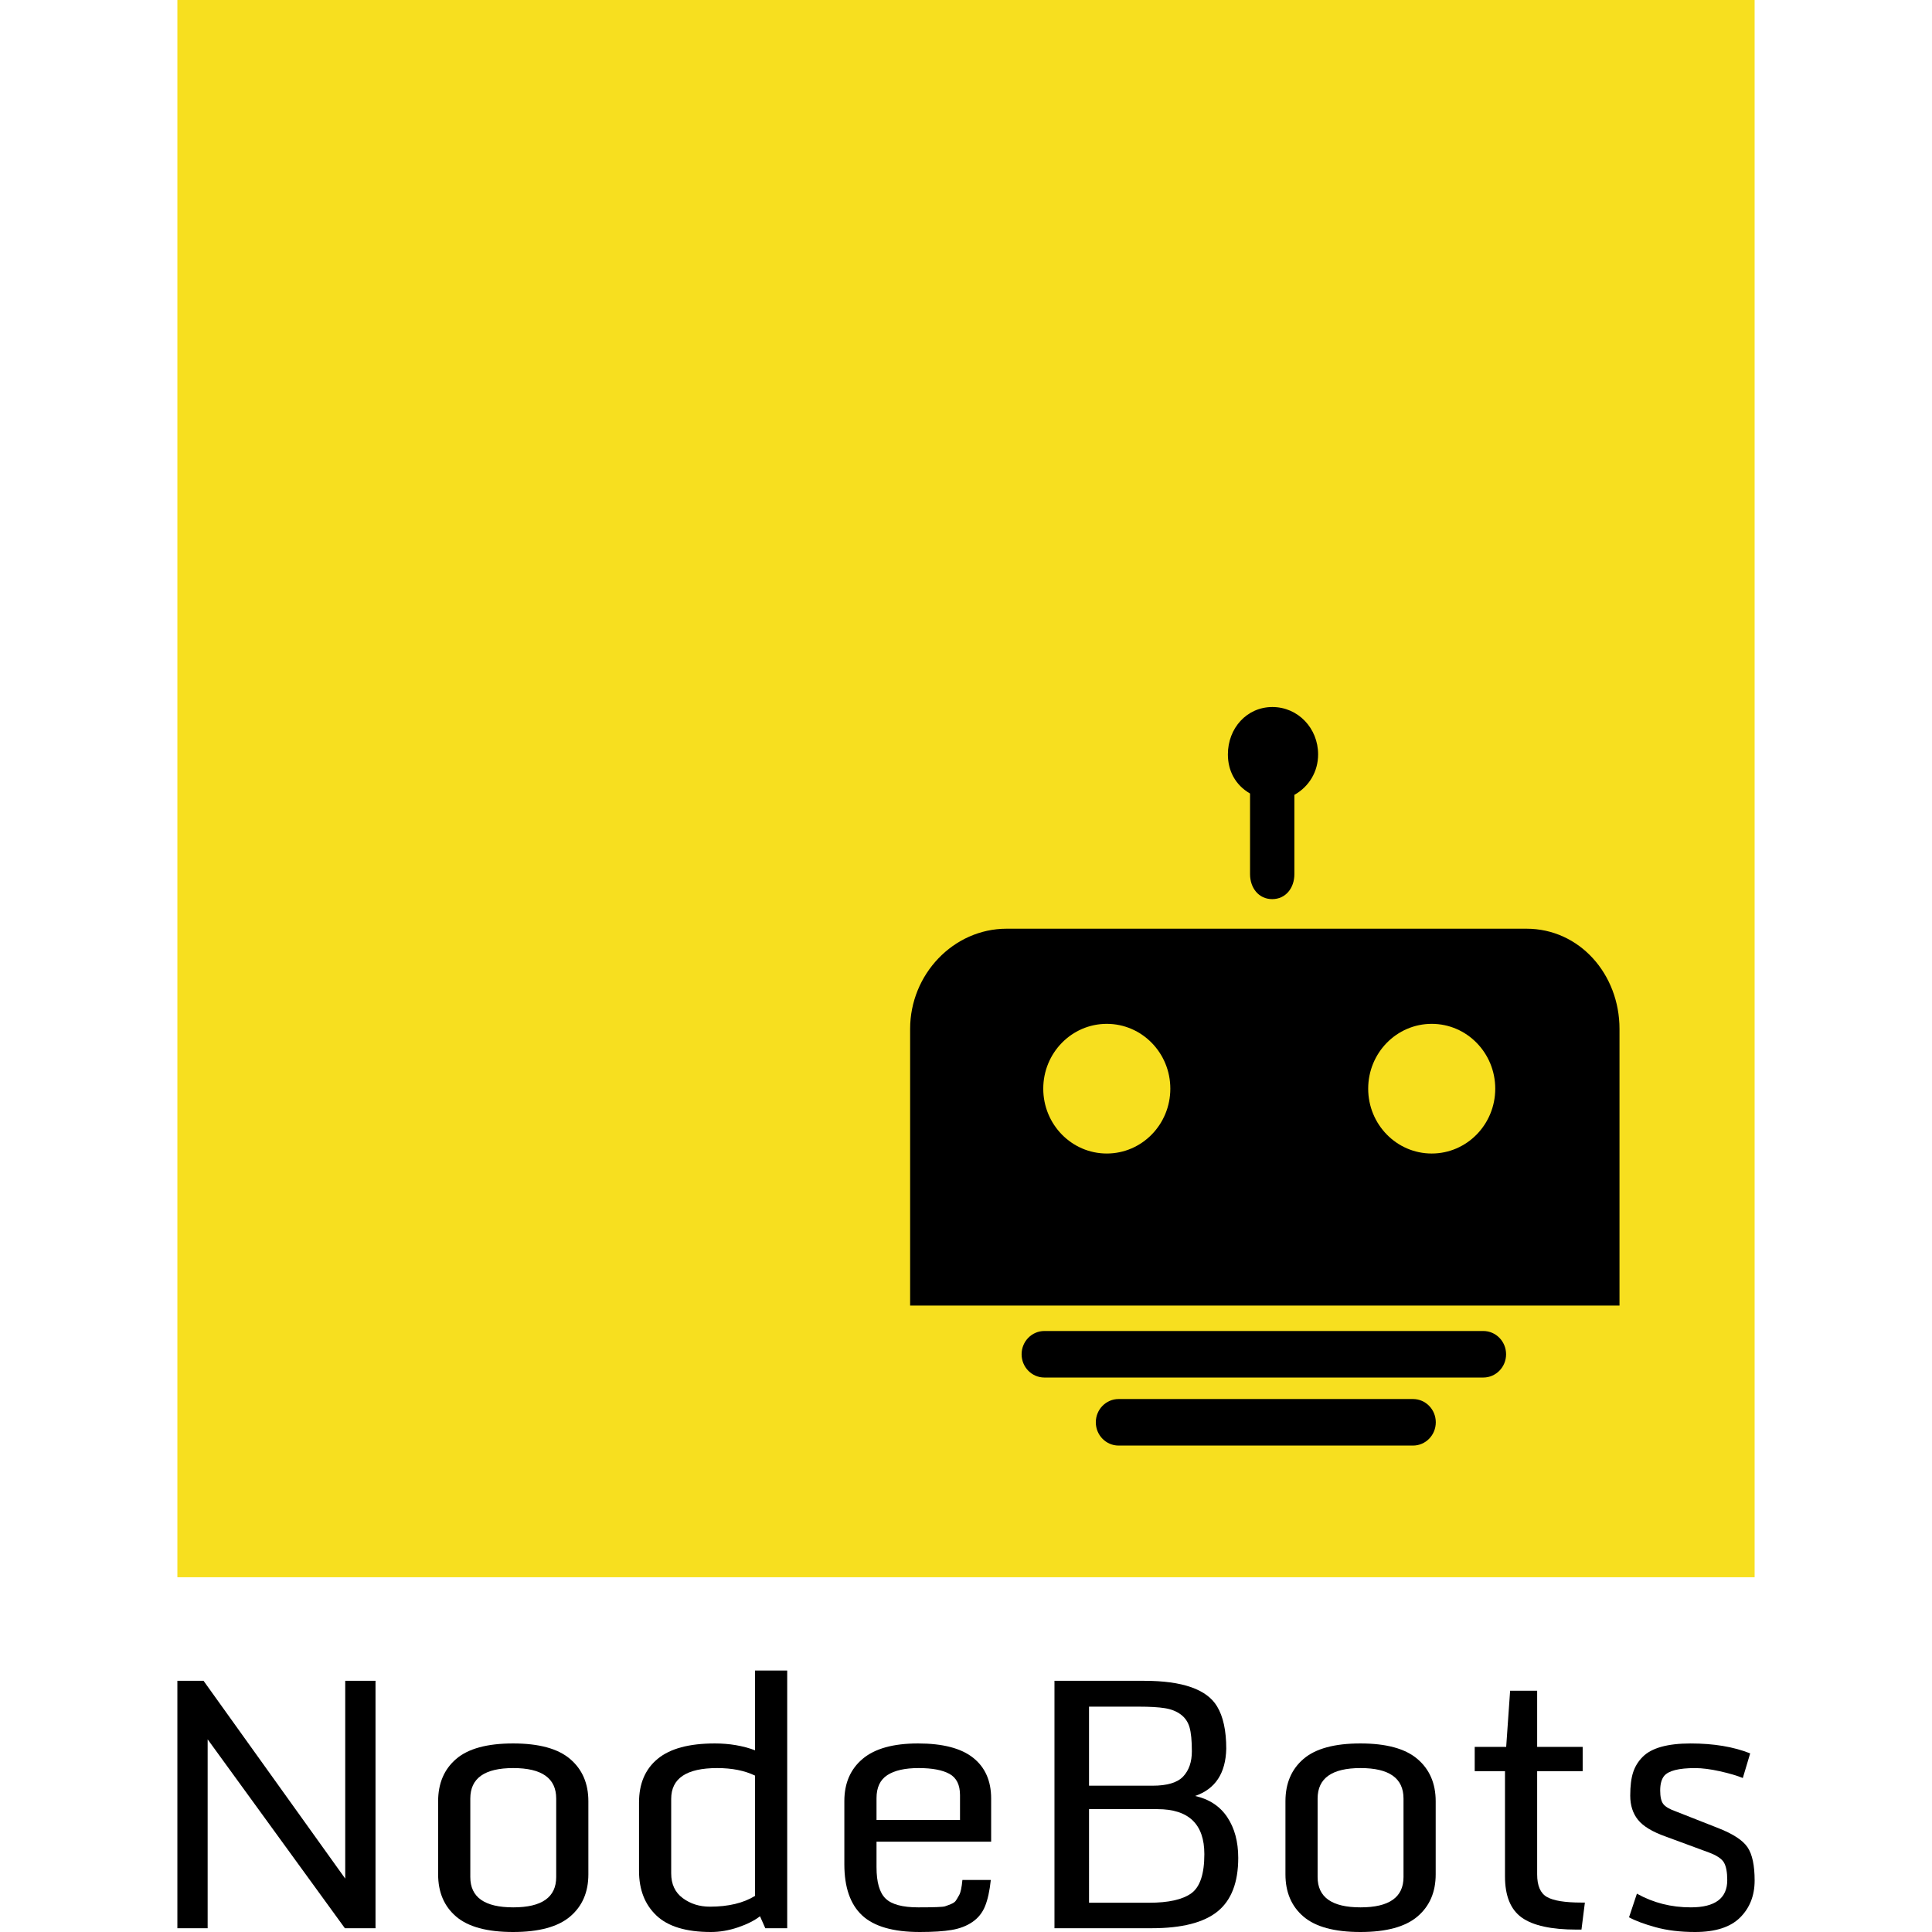 <?xml version="1.0" encoding="utf-8"?>
<!-- Generator: Adobe Illustrator 17.0.0, SVG Export Plug-In . SVG Version: 6.00 Build 0)  -->
<!DOCTYPE svg PUBLIC "-//W3C//DTD SVG 1.1//EN" "http://www.w3.org/Graphics/SVG/1.1/DTD/svg11.dtd">
<svg version="1.1" id="Layer_1" xmlns="http://www.w3.org/2000/svg" xmlns:xlink="http://www.w3.org/1999/xlink" x="0px" y="0px"
	 width="200px" height="200px" viewBox="0 0 200 200" enable-background="new 0 0 200 200" xml:space="preserve">
<g>
	<g>
		<rect x="18.362" y="0" fill="#F7DF1F" width="163.276" height="163.276"/>
		<g>
			<path d="M146.273,144.828h-30.476c-1.303,0-2.359,1.078-2.359,2.408c0,1.33,1.056,2.408,2.359,2.408h30.476
				c1.304,0,2.359-1.078,2.359-2.408C148.633,145.905,147.577,144.828,146.273,144.828z"/>
			<path d="M153.55,137.785h-45.435c-1.303,0-2.359,1.079-2.359,2.408c0,1.331,1.056,2.408,2.359,2.408h45.435
				c1.304,0,2.359-1.078,2.359-2.408C155.908,138.862,154.853,137.785,153.55,137.785z"/>
			<path d="M129.404,82.145v8.344c0,1.429,0.896,2.588,2.295,2.588c1.401,0,2.295-1.158,2.295-2.588v-8.205
				c1.53-0.86,2.457-2.412,2.457-4.19c0-2.709-2.082-4.903-4.735-4.903c-2.652,0-4.606,2.195-4.606,4.903
				C127.11,79.778,127.875,81.262,129.404,82.145z"/>
			<path d="M158.016,96.139H104.21c-5.52,0-9.994,4.736-9.994,10.37v28.643h73.434v-28.643
				C167.651,100.874,163.537,96.139,158.016,96.139z M114.575,119.412c-3.633,0-6.577-3.006-6.577-6.712
				c0-3.706,2.944-6.712,6.577-6.712c3.632,0,6.577,3.006,6.577,6.712C121.152,116.406,118.207,119.412,114.575,119.412z
				 M148.211,119.412c-3.633,0-6.577-3.006-6.577-6.712c0-3.706,2.944-6.712,6.577-6.712s6.577,3.006,6.577,6.712
				C154.787,116.407,151.843,119.412,148.211,119.412z"/>
		</g>
	</g>
	<g>
		<path d="M18.362,199.61v-25.613h2.71l14.666,20.476v-20.476h3.135v25.613h-3.171l-14.206-19.555v19.555H18.362z"/>
		<path d="M59.021,198.397c-1.258,1.068-3.227,1.603-5.907,1.603c-2.681,0-4.644-0.531-5.89-1.594
			c-1.246-1.063-1.869-2.521-1.869-4.375v-7.563c0-1.854,0.623-3.315,1.869-4.384c1.246-1.068,3.209-1.603,5.89-1.603
			c2.68,0,4.649,0.537,5.907,1.612c1.258,1.074,1.887,2.532,1.887,4.375v7.563C60.908,195.873,60.279,197.328,59.021,198.397z
			 M53.132,197.449c2.964,0,4.446-1.045,4.446-3.135v-8.13c0-2.102-1.482-3.154-4.446-3.154s-4.446,1.051-4.446,3.154v8.13
			C48.686,196.404,50.168,197.449,53.132,197.449z"/>
		<path d="M73.998,180.481c1.512,0,2.899,0.236,4.163,0.708v-8.254h3.33v26.675h-2.267l-0.549-1.24
			c-0.579,0.449-1.34,0.832-2.285,1.152c-0.945,0.319-1.878,0.478-2.799,0.478c-2.563,0-4.443-0.57-5.642-1.71
			c-1.199-1.139-1.798-2.677-1.798-4.614v-7.086c0-1.948,0.643-3.454,1.931-4.516C69.368,181.012,71.341,180.481,73.998,180.481z
			 M70.677,196.492c0.797,0.591,1.733,0.886,2.808,0.886c1.913,0,3.472-0.372,4.676-1.116V183.81c-1.075-0.519-2.38-0.78-3.914-0.78
			c-3.177,0-4.765,1.063-4.765,3.188v7.705C69.481,195.047,69.879,195.902,70.677,196.492z"/>
		<path d="M95.218,200c-2.752,0-4.742-0.573-5.97-1.718s-1.842-2.91-1.842-5.296v-6.536c0-1.854,0.632-3.313,1.895-4.375
			c1.263-1.063,3.174-1.594,5.73-1.594c2.556,0,4.457,0.493,5.703,1.479c1.246,0.986,1.869,2.394,1.869,4.225v4.463H90.737v2.639
			c0,1.558,0.312,2.642,0.938,3.25c0.626,0.608,1.754,0.912,3.383,0.912c1.63,0,2.55-0.035,2.763-0.106
			c0.212-0.071,0.431-0.153,0.655-0.248c0.224-0.095,0.381-0.207,0.469-0.336c0.089-0.131,0.207-0.328,0.354-0.594
			c0.148-0.266,0.257-0.782,0.328-1.55h2.94c-0.118,1.122-0.316,2.026-0.593,2.71c-0.278,0.686-0.715,1.231-1.311,1.639
			c-0.596,0.408-1.311,0.682-2.143,0.823C97.689,199.929,96.587,200,95.218,200z M90.737,188.398h8.643v-2.568
			c0-1.063-0.363-1.795-1.089-2.197c-0.726-0.401-1.792-0.603-3.197-0.603c-1.405,0-2.483,0.242-3.233,0.727
			c-0.75,0.484-1.124,1.281-1.124,2.391V188.398z"/>
		<path d="M109.158,199.61v-25.613h9.282c3.968,0,6.483,0.88,7.545,2.639c0.638,1.051,0.957,2.515,0.957,4.393
			c-0.059,2.539-1.134,4.168-3.224,4.889c1.464,0.33,2.574,1.062,3.33,2.196c0.756,1.134,1.134,2.539,1.134,4.216
			c0,2.539-0.714,4.387-2.143,5.544c-1.429,1.157-3.702,1.735-6.819,1.735H109.158z M112.736,184.855h6.571
			c1.523,0,2.583-0.319,3.179-0.957c0.596-0.638,0.895-1.506,0.895-2.604s-0.08-1.924-0.239-2.479
			c-0.16-0.555-0.46-0.998-0.904-1.329c-0.443-0.331-0.992-0.549-1.647-0.655c-0.655-0.106-1.556-0.159-2.702-0.159h-5.154V184.855z
			 M112.736,196.971h6.217c2.007,0,3.462-0.325,4.366-0.974c0.904-0.649,1.355-2.002,1.355-4.057c0-3.105-1.618-4.658-4.853-4.658
			h-7.085V196.971z"/>
		<path d="M146.735,198.397c-1.258,1.068-3.227,1.603-5.907,1.603c-2.681,0-4.644-0.531-5.89-1.594
			c-1.246-1.063-1.869-2.521-1.869-4.375v-7.563c0-1.854,0.623-3.315,1.869-4.384c1.245-1.068,3.209-1.603,5.89-1.603
			c2.68,0,4.649,0.537,5.907,1.612c1.258,1.074,1.887,2.532,1.887,4.375v7.563C148.622,195.873,147.993,197.328,146.735,198.397z
			 M140.845,197.449c2.964,0,4.446-1.045,4.446-3.135v-8.13c0-2.102-1.482-3.154-4.446-3.154s-4.446,1.051-4.446,3.154v8.13
			C136.4,196.404,137.881,197.449,140.845,197.449z"/>
		<path d="M163.217,199.751c-2.622,0-4.514-0.413-5.677-1.239c-1.163-0.827-1.744-2.25-1.744-4.269V183.35h-3.135v-2.515h3.259
			l0.407-5.81h2.799v5.81h4.712v2.515h-4.712v10.681c0,1.181,0.339,1.963,1.018,2.347s1.863,0.575,3.551,0.575h0.372l-0.354,2.799
			H163.217z"/>
		<path d="M175.031,197.449c2.515,0,3.773-0.939,3.773-2.816c0-0.815-0.112-1.42-0.336-1.815c-0.224-0.396-0.75-0.747-1.577-1.054
			l-4.463-1.647c-1.37-0.485-2.323-1.06-2.861-1.727c-0.537-0.667-0.806-1.502-0.806-2.506c0-1.003,0.101-1.81,0.301-2.418
			s0.532-1.143,0.992-1.603c0.921-0.921,2.574-1.381,4.96-1.381c2.385,0,4.44,0.342,6.164,1.027l-0.762,2.55
			c-0.602-0.248-1.393-0.48-2.373-0.699c-0.98-0.218-1.837-0.328-2.568-0.328c-1.689,0-2.757,0.272-3.206,0.815
			c-0.272,0.342-0.407,0.844-0.407,1.506c0,0.661,0.109,1.13,0.328,1.408c0.219,0.277,0.646,0.528,1.284,0.753l4.41,1.735
			c1.535,0.602,2.545,1.266,3.029,1.993c0.484,0.726,0.726,1.869,0.726,3.427c0,1.558-0.502,2.837-1.506,3.835
			S177.576,200,175.474,200c-1.535,0-2.899-0.165-4.092-0.496c-1.193-0.33-2.108-0.673-2.745-1.027l0.815-2.445
			C171.14,196.977,173,197.449,175.031,197.449z"/>
	</g>
</g>
</svg>
